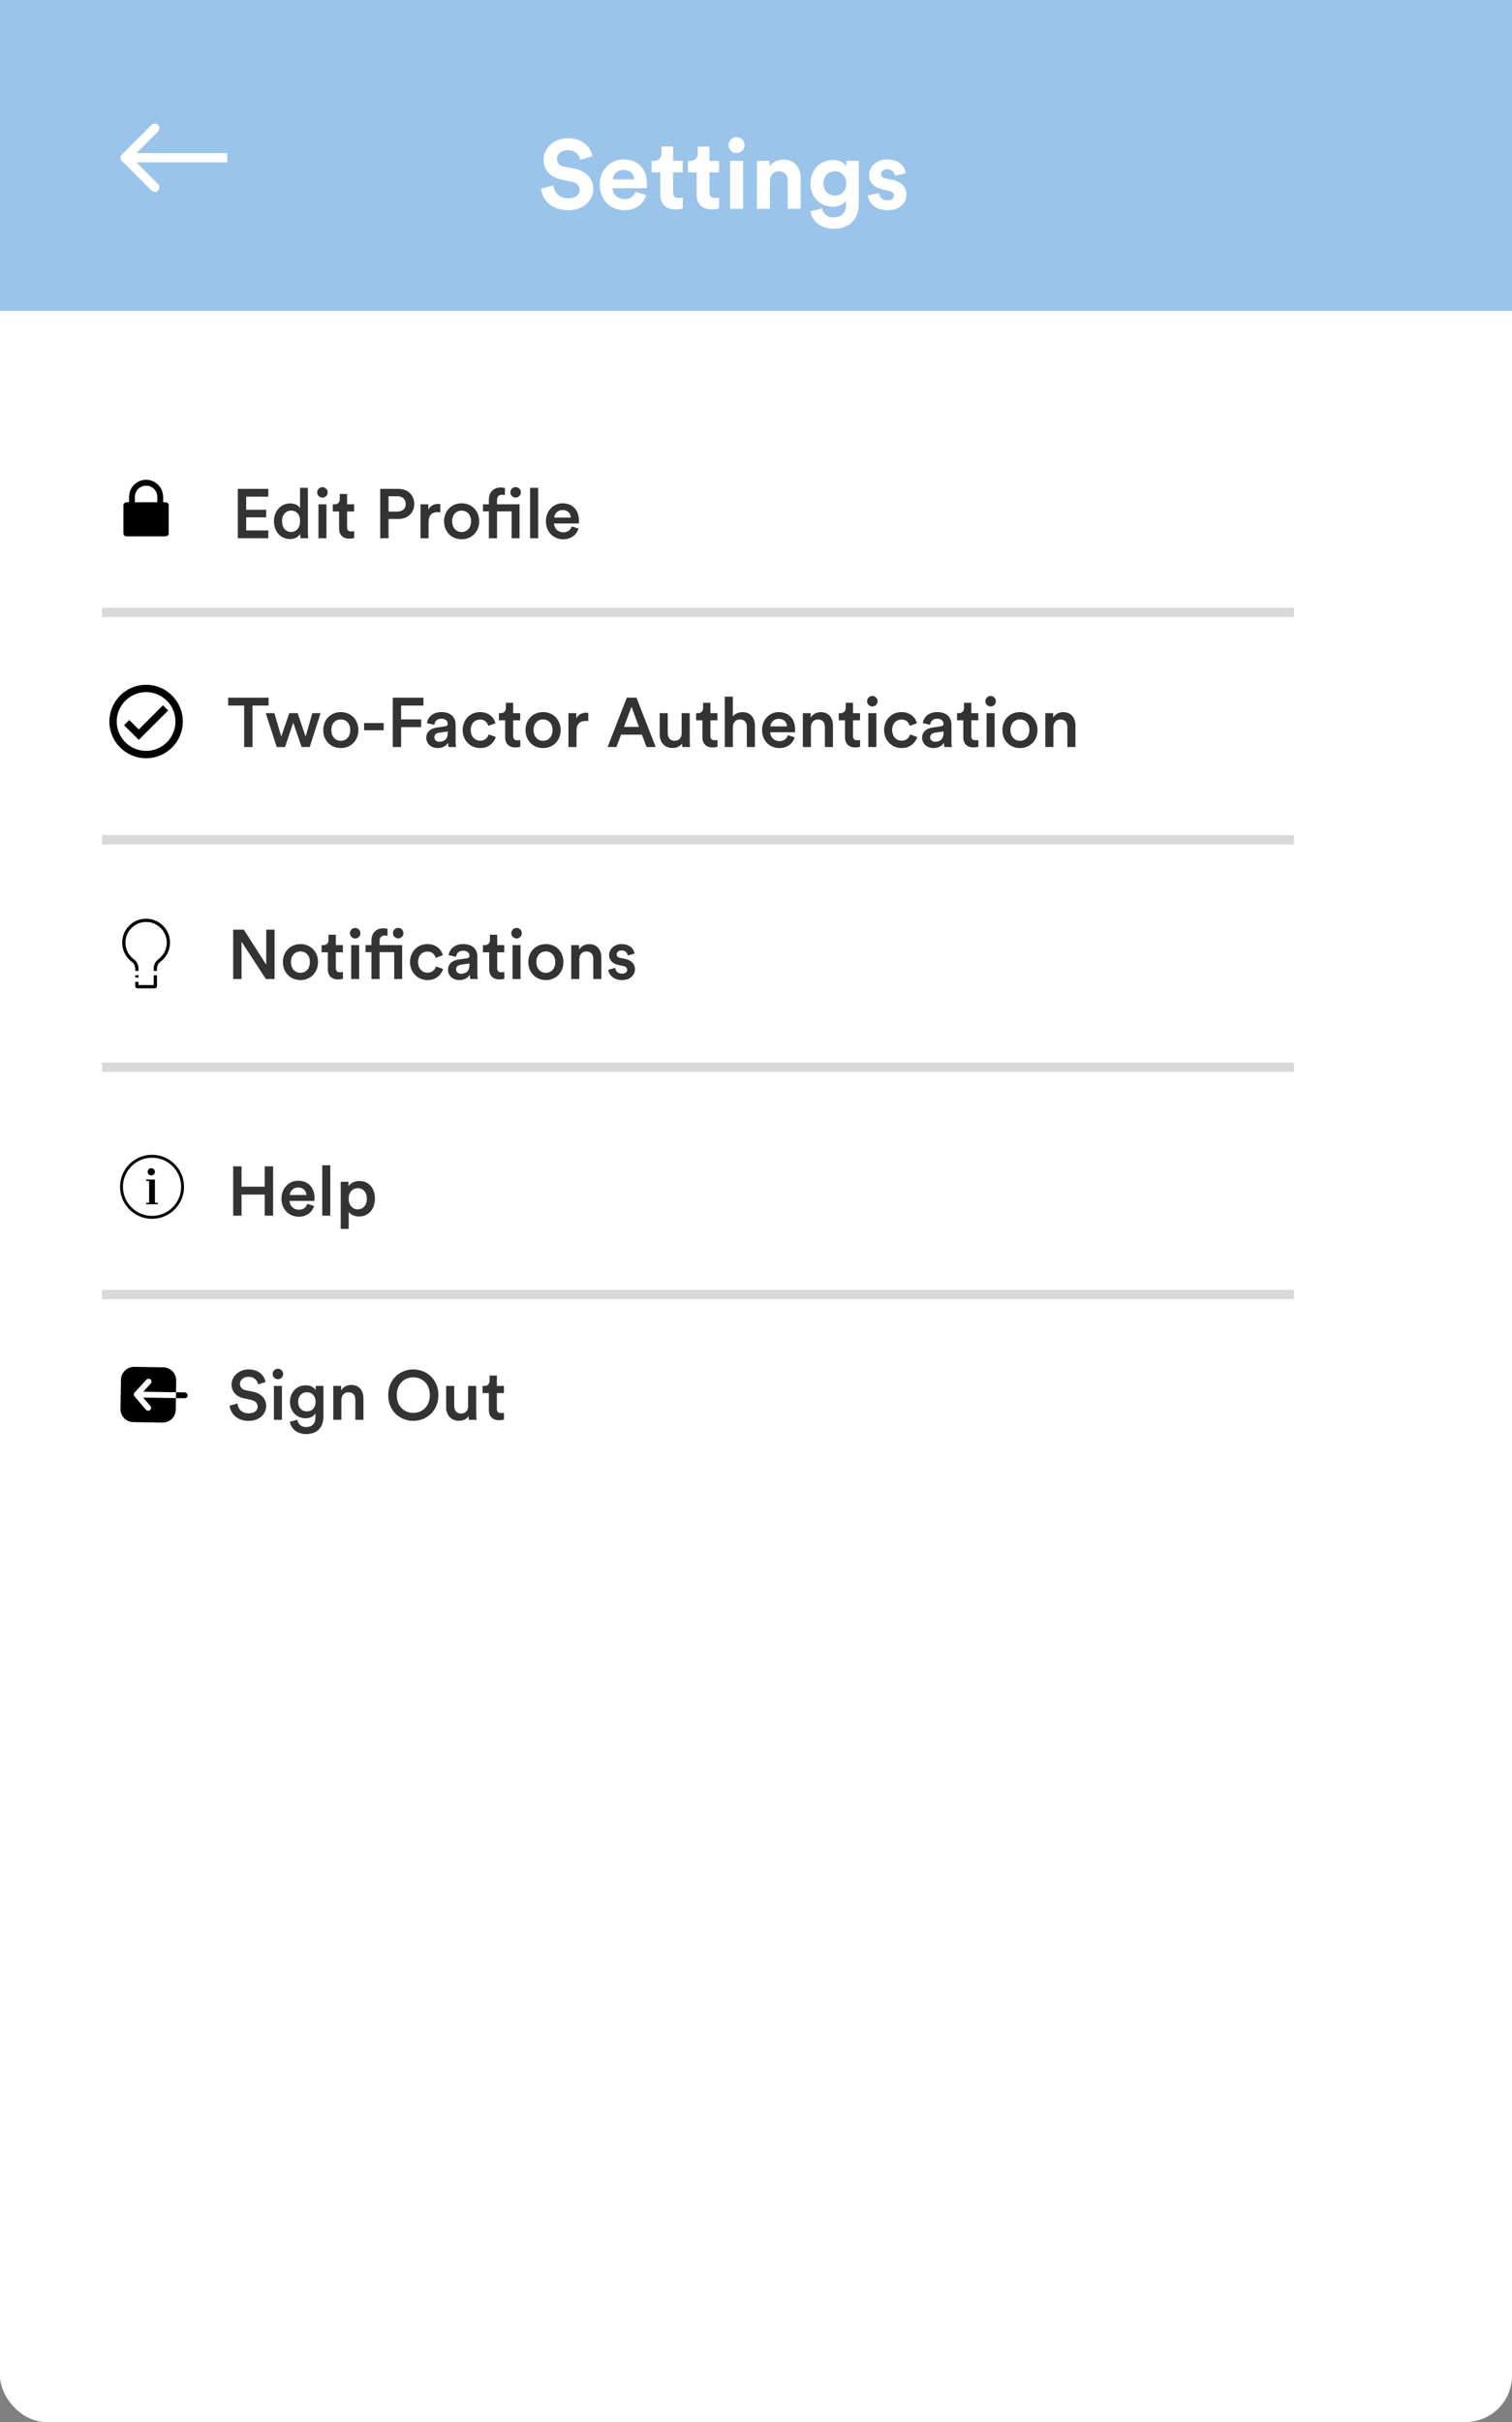 <svg width="326" height="522" viewBox="0 0 326 522" fill="none" xmlns="http://www.w3.org/2000/svg">
<rect x="0" y="0" width="326" height="522" fill="#808080" stroke="none"/>
<title>Settings</title>
<rect width="326" height="522" rx="10" fill="white"/>
<rect width="326" height="67" fill="#9BC4EB"/>
<path d="M26.293 33.293C25.902 33.683 25.902 34.317 26.293 34.707L32.657 41.071C33.047 41.462 33.681 41.462 34.071 41.071C34.462 40.681 34.462 40.047 34.071 39.657L28.414 34L34.071 28.343C34.462 27.953 34.462 27.32 34.071 26.929C33.681 26.538 33.047 26.538 32.657 26.929L26.293 33.293ZM49 33H27V35H49V33Z" fill="white"/>
<path d="M57.845 116V114.32H53.075V111.5H57.395V109.865H53.075V107.045H57.845V105.365H51.275V116H57.845ZM60.806 112.325C60.806 110.93 61.646 110.045 62.786 110.045C63.926 110.045 64.706 110.915 64.706 112.31C64.706 113.705 63.911 114.65 62.771 114.65C61.586 114.65 60.806 113.72 60.806 112.325ZM66.386 105.14H64.691V109.55C64.466 109.085 63.821 108.5 62.546 108.5C60.491 108.5 59.066 110.225 59.066 112.325C59.066 114.53 60.476 116.18 62.576 116.18C63.611 116.18 64.376 115.67 64.721 115.055C64.721 115.355 64.766 115.835 64.796 116H66.461C66.446 115.88 66.386 115.325 66.386 114.665V105.14ZM70.384 116V108.695H68.659V116H70.384ZM68.389 106.13C68.389 106.76 68.899 107.255 69.514 107.255C70.144 107.255 70.654 106.76 70.654 106.13C70.654 105.5 70.144 104.99 69.514 104.99C68.899 104.99 68.389 105.5 68.389 106.13ZM74.834 106.46H73.259V107.555C73.259 108.2 72.914 108.695 72.134 108.695H71.759V110.24H73.109V113.915C73.109 115.28 73.949 116.09 75.299 116.09C75.929 116.09 76.259 115.97 76.364 115.925V114.485C76.289 114.5 76.004 114.545 75.764 114.545C75.119 114.545 74.834 114.275 74.834 113.63V110.24H76.349V108.695H74.834V106.46ZM83.778 110.255V106.955H85.653C86.793 106.955 87.483 107.6 87.483 108.62C87.483 109.625 86.793 110.255 85.653 110.255H83.778ZM85.923 111.845C87.963 111.845 89.313 110.48 89.313 108.605C89.313 106.745 87.963 105.365 85.923 105.365H81.978V116H83.778V111.845H85.923ZM94.936 108.65C94.861 108.635 94.681 108.605 94.471 108.605C93.511 108.605 92.701 109.07 92.356 109.865V108.695H90.661V116H92.401V112.52C92.401 111.155 93.016 110.375 94.366 110.375C94.546 110.375 94.741 110.39 94.936 110.42V108.65ZM99.525 114.665C98.46 114.665 97.485 113.855 97.485 112.34C97.485 110.825 98.46 110.045 99.525 110.045C100.605 110.045 101.565 110.825 101.565 112.34C101.565 113.87 100.605 114.665 99.525 114.665ZM99.525 108.47C97.35 108.47 95.745 110.105 95.745 112.34C95.745 114.59 97.35 116.225 99.525 116.225C101.715 116.225 103.32 114.59 103.32 112.34C103.32 110.105 101.715 108.47 99.525 108.47ZM107.957 105.065C106.457 105.065 105.407 106.055 105.407 107.69V108.695H104.132V110.21H105.407V116H107.162V110.21H110.312V116H112.022V108.695H107.162V107.735C107.162 106.835 107.792 106.625 108.242 106.625C108.572 106.625 108.767 106.67 108.872 106.7V105.215C108.752 105.155 108.392 105.065 107.957 105.065ZM110.042 106.115C110.042 106.73 110.537 107.24 111.167 107.24C111.797 107.24 112.307 106.73 112.307 106.115C112.307 105.485 111.797 104.975 111.167 104.975C110.537 104.975 110.042 105.485 110.042 106.115ZM116.029 116V105.14H114.289V116H116.029ZM119.488 111.545C119.548 110.765 120.178 109.925 121.273 109.925C122.473 109.925 123.043 110.69 123.073 111.545H119.488ZM123.268 113.45C123.028 114.17 122.488 114.725 121.438 114.725C120.358 114.725 119.488 113.93 119.443 112.82H124.783C124.798 112.79 124.828 112.55 124.828 112.265C124.828 109.955 123.508 108.47 121.258 108.47C119.413 108.47 117.703 110 117.703 112.31C117.703 114.785 119.458 116.225 121.438 116.225C123.193 116.225 124.348 115.19 124.738 113.915L123.268 113.45Z" fill="black" fill-opacity="0.8"/>
<path d="M57.91 152.06V150.365H49.195V152.06H52.645V161H54.445V152.06H57.91ZM62.366 153.695L60.641 158.75L59.156 153.695H57.296L59.666 161H61.451L63.221 155.75L65.036 161H66.776L69.116 153.695H67.346L65.891 158.75L64.166 153.695H62.366ZM73.477 159.665C72.412 159.665 71.437 158.855 71.437 157.34C71.437 155.825 72.412 155.045 73.477 155.045C74.557 155.045 75.517 155.825 75.517 157.34C75.517 158.87 74.557 159.665 73.477 159.665ZM73.477 153.47C71.302 153.47 69.697 155.105 69.697 157.34C69.697 159.59 71.302 161.225 73.477 161.225C75.667 161.225 77.272 159.59 77.272 157.34C77.272 155.105 75.667 153.47 73.477 153.47ZM82.733 157.385V155.84H78.503V157.385H82.733ZM86.484 161V156.71H90.804V155.045H86.484V152.06H91.299V150.365H84.684V161H86.484ZM91.906 159.02C91.906 160.175 92.851 161.225 94.381 161.225C95.566 161.225 96.286 160.625 96.631 160.07C96.631 160.655 96.691 160.955 96.706 161H98.326C98.311 160.925 98.236 160.49 98.236 159.83V156.2C98.236 154.745 97.381 153.47 95.131 153.47C93.331 153.47 92.191 154.595 92.056 155.855L93.646 156.215C93.721 155.48 94.231 154.895 95.146 154.895C96.106 154.895 96.526 155.39 96.526 156.005C96.526 156.26 96.406 156.47 95.986 156.53L94.111 156.815C92.866 156.995 91.906 157.715 91.906 159.02ZM94.711 159.86C94.021 159.86 93.646 159.41 93.646 158.915C93.646 158.315 94.081 158.015 94.621 157.925L96.526 157.64V157.97C96.526 159.395 95.686 159.86 94.711 159.86ZM103.505 155.075C104.615 155.075 105.11 155.795 105.275 156.44L106.835 155.87C106.535 154.7 105.455 153.47 103.49 153.47C101.39 153.47 99.755 155.09 99.755 157.34C99.755 159.56 101.39 161.225 103.535 161.225C105.455 161.225 106.55 159.98 106.895 158.84L105.365 158.285C105.2 158.84 104.675 159.635 103.535 159.635C102.44 159.635 101.495 158.81 101.495 157.34C101.495 155.87 102.44 155.075 103.505 155.075ZM110.645 151.46H109.07V152.555C109.07 153.2 108.725 153.695 107.945 153.695H107.57V155.24H108.92V158.915C108.92 160.28 109.76 161.09 111.11 161.09C111.74 161.09 112.07 160.97 112.175 160.925V159.485C112.1 159.5 111.815 159.545 111.575 159.545C110.93 159.545 110.645 159.275 110.645 158.63V155.24H112.16V153.695H110.645V151.46ZM117.085 159.665C116.02 159.665 115.045 158.855 115.045 157.34C115.045 155.825 116.02 155.045 117.085 155.045C118.165 155.045 119.125 155.825 119.125 157.34C119.125 158.87 118.165 159.665 117.085 159.665ZM117.085 153.47C114.91 153.47 113.305 155.105 113.305 157.34C113.305 159.59 114.91 161.225 117.085 161.225C119.275 161.225 120.88 159.59 120.88 157.34C120.88 155.105 119.275 153.47 117.085 153.47ZM126.837 153.65C126.762 153.635 126.582 153.605 126.372 153.605C125.412 153.605 124.602 154.07 124.257 154.865V153.695H122.562V161H124.302V157.52C124.302 156.155 124.917 155.375 126.267 155.375C126.447 155.375 126.642 155.39 126.837 155.42V153.65ZM139.405 161H141.37L137.23 150.365H135.145L131.005 161H132.91L133.9 158.33H138.4L139.405 161ZM136.15 152.315L137.77 156.665H134.53L136.15 152.315ZM147.063 160.19C147.063 160.49 147.093 160.835 147.123 161H148.788C148.758 160.73 148.713 160.265 148.713 159.665V153.695H146.973V158.015C146.973 158.975 146.448 159.65 145.443 159.65C144.393 159.65 143.973 158.885 143.973 157.985V153.695H142.233V158.3C142.233 159.92 143.253 161.21 144.993 161.21C145.848 161.21 146.703 160.85 147.063 160.19ZM153.17 151.46H151.595V152.555C151.595 153.2 151.25 153.695 150.47 153.695H150.095V155.24H151.445V158.915C151.445 160.28 152.285 161.09 153.635 161.09C154.265 161.09 154.595 160.97 154.7 160.925V159.485C154.625 159.5 154.34 159.545 154.1 159.545C153.455 159.545 153.17 159.275 153.17 158.63V155.24H154.685V153.695H153.17V151.46ZM158.008 156.71C158.038 155.78 158.563 155.06 159.523 155.06C160.618 155.06 161.023 155.78 161.023 156.68V161H162.763V156.38C162.763 154.775 161.893 153.485 160.093 153.485C159.328 153.485 158.503 153.755 158.008 154.4V150.14H156.268V161H158.008V156.71ZM166.096 156.545C166.156 155.765 166.786 154.925 167.881 154.925C169.081 154.925 169.651 155.69 169.681 156.545H166.096ZM169.876 158.45C169.636 159.17 169.096 159.725 168.046 159.725C166.966 159.725 166.096 158.93 166.051 157.82H171.391C171.406 157.79 171.436 157.55 171.436 157.265C171.436 154.955 170.116 153.47 167.866 153.47C166.021 153.47 164.311 155 164.311 157.31C164.311 159.785 166.066 161.225 168.046 161.225C169.801 161.225 170.956 160.19 171.346 158.915L169.876 158.45ZM174.839 156.785C174.839 155.825 175.364 155.06 176.354 155.06C177.449 155.06 177.854 155.78 177.854 156.68V161H179.594V156.38C179.594 154.775 178.739 153.485 176.954 153.485C176.144 153.485 175.274 153.83 174.794 154.67V153.695H173.099V161H174.839V156.785ZM183.917 151.46H182.342V152.555C182.342 153.2 181.997 153.695 181.217 153.695H180.842V155.24H182.192V158.915C182.192 160.28 183.032 161.09 184.382 161.09C185.012 161.09 185.342 160.97 185.447 160.925V159.485C185.372 159.5 185.087 159.545 184.847 159.545C184.202 159.545 183.917 159.275 183.917 158.63V155.24H185.432V153.695H183.917V151.46ZM188.945 161V153.695H187.22V161H188.945ZM186.95 151.13C186.95 151.76 187.46 152.255 188.075 152.255C188.705 152.255 189.215 151.76 189.215 151.13C189.215 150.5 188.705 149.99 188.075 149.99C187.46 149.99 186.95 150.5 186.95 151.13ZM194.369 155.075C195.479 155.075 195.974 155.795 196.139 156.44L197.699 155.87C197.399 154.7 196.319 153.47 194.354 153.47C192.254 153.47 190.619 155.09 190.619 157.34C190.619 159.56 192.254 161.225 194.399 161.225C196.319 161.225 197.414 159.98 197.759 158.84L196.229 158.285C196.064 158.84 195.539 159.635 194.399 159.635C193.304 159.635 192.359 158.81 192.359 157.34C192.359 155.87 193.304 155.075 194.369 155.075ZM198.811 159.02C198.811 160.175 199.756 161.225 201.286 161.225C202.471 161.225 203.191 160.625 203.536 160.07C203.536 160.655 203.596 160.955 203.611 161H205.231C205.216 160.925 205.141 160.49 205.141 159.83V156.2C205.141 154.745 204.286 153.47 202.036 153.47C200.236 153.47 199.096 154.595 198.961 155.855L200.551 156.215C200.626 155.48 201.136 154.895 202.051 154.895C203.011 154.895 203.431 155.39 203.431 156.005C203.431 156.26 203.311 156.47 202.891 156.53L201.016 156.815C199.771 156.995 198.811 157.715 198.811 159.02ZM201.616 159.86C200.926 159.86 200.551 159.41 200.551 158.915C200.551 158.315 200.986 158.015 201.526 157.925L203.431 157.64V157.97C203.431 159.395 202.591 159.86 201.616 159.86ZM209.42 151.46H207.845V152.555C207.845 153.2 207.5 153.695 206.72 153.695H206.345V155.24H207.695V158.915C207.695 160.28 208.535 161.09 209.885 161.09C210.515 161.09 210.845 160.97 210.95 160.925V159.485C210.875 159.5 210.59 159.545 210.35 159.545C209.705 159.545 209.42 159.275 209.42 158.63V155.24H210.935V153.695H209.42V151.46ZM214.448 161V153.695H212.723V161H214.448ZM212.453 151.13C212.453 151.76 212.963 152.255 213.578 152.255C214.208 152.255 214.718 151.76 214.718 151.13C214.718 150.5 214.208 149.99 213.578 149.99C212.963 149.99 212.453 150.5 212.453 151.13ZM219.902 159.665C218.837 159.665 217.862 158.855 217.862 157.34C217.862 155.825 218.837 155.045 219.902 155.045C220.982 155.045 221.942 155.825 221.942 157.34C221.942 158.87 220.982 159.665 219.902 159.665ZM219.902 153.47C217.727 153.47 216.122 155.105 216.122 157.34C216.122 159.59 217.727 161.225 219.902 161.225C222.092 161.225 223.697 159.59 223.697 157.34C223.697 155.105 222.092 153.47 219.902 153.47ZM227.119 156.785C227.119 155.825 227.644 155.06 228.634 155.06C229.729 155.06 230.134 155.78 230.134 156.68V161H231.874V156.38C231.874 154.775 231.019 153.485 229.234 153.485C228.424 153.485 227.554 153.83 227.074 154.67V153.695H225.379V161H227.119V156.785Z" fill="black" fill-opacity="0.8"/>
<path d="M59.2 211V200.365H57.4V207.91L52.57 200.365H50.275V211H52.075V202.945L57.325 211H59.2ZM64.775 209.665C63.71 209.665 62.735 208.855 62.735 207.34C62.735 205.825 63.71 205.045 64.775 205.045C65.855 205.045 66.815 205.825 66.815 207.34C66.815 208.87 65.855 209.665 64.775 209.665ZM64.775 203.47C62.6 203.47 60.995 205.105 60.995 207.34C60.995 209.59 62.6 211.225 64.775 211.225C66.965 211.225 68.57 209.59 68.57 207.34C68.57 205.105 66.965 203.47 64.775 203.47ZM72.413 201.46H70.838V202.555C70.838 203.2 70.493 203.695 69.713 203.695H69.338V205.24H70.688V208.915C70.688 210.28 71.528 211.09 72.878 211.09C73.508 211.09 73.838 210.97 73.943 210.925V209.485C73.868 209.5 73.583 209.545 73.343 209.545C72.698 209.545 72.413 209.275 72.413 208.63V205.24H73.928V203.695H72.413V201.46ZM77.441 211V203.695H75.716V211H77.441ZM75.446 201.13C75.446 201.76 75.956 202.255 76.571 202.255C77.201 202.255 77.711 201.76 77.711 201.13C77.711 200.5 77.201 199.99 76.571 199.99C75.956 199.99 75.446 200.5 75.446 201.13ZM82.641 200.065C81.141 200.065 80.091 201.055 80.091 202.69V203.695H78.816V205.21H80.091V211H81.846V205.21H84.996V211H86.706V203.695H81.846V202.735C81.846 201.835 82.475 201.625 82.925 201.625C83.255 201.625 83.451 201.67 83.555 201.7V200.215C83.436 200.155 83.076 200.065 82.641 200.065ZM84.725 201.115C84.725 201.73 85.221 202.24 85.85 202.24C86.481 202.24 86.99 201.73 86.99 201.115C86.99 200.485 86.481 199.975 85.85 199.975C85.221 199.975 84.725 200.485 84.725 201.115ZM92.153 205.075C93.263 205.075 93.758 205.795 93.923 206.44L95.483 205.87C95.183 204.7 94.103 203.47 92.138 203.47C90.038 203.47 88.403 205.09 88.403 207.34C88.403 209.56 90.038 211.225 92.183 211.225C94.103 211.225 95.198 209.98 95.543 208.84L94.013 208.285C93.848 208.84 93.323 209.635 92.183 209.635C91.088 209.635 90.143 208.81 90.143 207.34C90.143 205.87 91.088 205.075 92.153 205.075ZM96.594 209.02C96.594 210.175 97.539 211.225 99.069 211.225C100.254 211.225 100.974 210.625 101.319 210.07C101.319 210.655 101.379 210.955 101.394 211H103.014C102.999 210.925 102.924 210.49 102.924 209.83V206.2C102.924 204.745 102.069 203.47 99.819 203.47C98.019 203.47 96.879 204.595 96.744 205.855L98.334 206.215C98.409 205.48 98.919 204.895 99.834 204.895C100.794 204.895 101.214 205.39 101.214 206.005C101.214 206.26 101.094 206.47 100.674 206.53L98.799 206.815C97.554 206.995 96.594 207.715 96.594 209.02ZM99.399 209.86C98.709 209.86 98.334 209.41 98.334 208.915C98.334 208.315 98.769 208.015 99.309 207.925L101.214 207.64V207.97C101.214 209.395 100.374 209.86 99.399 209.86ZM107.203 201.46H105.628V202.555C105.628 203.2 105.283 203.695 104.503 203.695H104.128V205.24H105.478V208.915C105.478 210.28 106.318 211.09 107.668 211.09C108.298 211.09 108.628 210.97 108.733 210.925V209.485C108.658 209.5 108.373 209.545 108.133 209.545C107.488 209.545 107.203 209.275 107.203 208.63V205.24H108.718V203.695H107.203V201.46ZM112.231 211V203.695H110.506V211H112.231ZM110.236 201.13C110.236 201.76 110.746 202.255 111.361 202.255C111.991 202.255 112.501 201.76 112.501 201.13C112.501 200.5 111.991 199.99 111.361 199.99C110.746 199.99 110.236 200.5 110.236 201.13ZM117.686 209.665C116.621 209.665 115.646 208.855 115.646 207.34C115.646 205.825 116.621 205.045 117.686 205.045C118.766 205.045 119.726 205.825 119.726 207.34C119.726 208.87 118.766 209.665 117.686 209.665ZM117.686 203.47C115.511 203.47 113.906 205.105 113.906 207.34C113.906 209.59 115.511 211.225 117.686 211.225C119.876 211.225 121.481 209.59 121.481 207.34C121.481 205.105 119.876 203.47 117.686 203.47ZM124.902 206.785C124.902 205.825 125.427 205.06 126.417 205.06C127.512 205.06 127.917 205.78 127.917 206.68V211H129.657V206.38C129.657 204.775 128.802 203.485 127.017 203.485C126.207 203.485 125.337 203.83 124.857 204.67V203.695H123.162V211H124.902V206.785ZM131.13 209.02C131.22 209.845 132.03 211.225 134.145 211.225C136.005 211.225 136.905 209.995 136.905 208.885C136.905 207.805 136.185 206.965 134.805 206.665L133.695 206.44C133.245 206.35 132.96 206.065 132.96 205.675C132.96 205.225 133.395 204.835 134.01 204.835C134.985 204.835 135.3 205.51 135.36 205.93L136.83 205.51C136.71 204.79 136.05 203.47 134.01 203.47C132.495 203.47 131.325 204.55 131.325 205.825C131.325 206.83 132 207.67 133.29 207.955L134.37 208.195C134.955 208.315 135.225 208.615 135.225 209.005C135.225 209.455 134.85 209.845 134.13 209.845C133.2 209.845 132.705 209.26 132.645 208.6L131.13 209.02Z" fill="black" fill-opacity="0.8"/>
<path d="M58.885 262V251.365H57.07V255.76H52.075V251.365H50.275V262H52.075V257.455H57.07V262H58.885ZM62.473 257.545C62.533 256.765 63.163 255.925 64.258 255.925C65.458 255.925 66.028 256.69 66.058 257.545H62.473ZM66.253 259.45C66.013 260.17 65.473 260.725 64.423 260.725C63.343 260.725 62.473 259.93 62.428 258.82H67.768C67.783 258.79 67.813 258.55 67.813 258.265C67.813 255.955 66.493 254.47 64.243 254.47C62.398 254.47 60.688 256 60.688 258.31C60.688 260.785 62.443 262.225 64.423 262.225C66.178 262.225 67.333 261.19 67.723 259.915L66.253 259.45ZM71.216 262V251.14H69.476V262H71.216ZM75.185 264.85V261.175C75.56 261.73 76.355 262.18 77.405 262.18C79.505 262.18 80.84 260.53 80.84 258.34C80.84 256.18 79.625 254.53 77.465 254.53C76.34 254.53 75.5 255.055 75.14 255.685V254.695H73.46V264.85H75.185ZM79.1 258.34C79.1 259.735 78.29 260.635 77.135 260.635C75.995 260.635 75.17 259.735 75.17 258.34C75.17 256.975 75.995 256.075 77.135 256.075C78.305 256.075 79.1 256.975 79.1 258.34Z" fill="black" fill-opacity="0.8"/>
<path d="M57.265 297.855C57.025 296.67 56.05 295.14 53.545 295.14C51.565 295.14 49.93 296.61 49.93 298.395C49.93 299.985 51.01 301.05 52.63 301.38L54.13 301.695C55.045 301.89 55.555 302.445 55.555 303.135C55.555 303.96 54.895 304.605 53.62 304.605C52.09 304.605 51.295 303.585 51.19 302.475L49.51 302.955C49.675 304.485 50.92 306.225 53.62 306.225C56.05 306.225 57.385 304.65 57.385 303C57.385 301.5 56.38 300.315 54.505 299.94L52.975 299.625C52.15 299.445 51.73 298.935 51.73 298.26C51.73 297.45 52.48 296.73 53.56 296.73C54.985 296.73 55.54 297.705 55.645 298.365L57.265 297.855ZM60.785 306V298.695H59.06V306H60.785ZM58.791 296.13C58.791 296.76 59.3 297.255 59.916 297.255C60.545 297.255 61.056 296.76 61.056 296.13C61.056 295.5 60.545 294.99 59.916 294.99C59.3 294.99 58.791 295.5 58.791 296.13ZM62.505 306.405C62.7 307.875 64.05 309.075 65.985 309.075C68.73 309.075 69.735 307.26 69.735 305.31V298.695H68.055V299.625C67.74 299.025 67.035 298.56 65.895 298.56C63.885 298.56 62.52 300.165 62.52 302.115C62.52 304.17 63.945 305.67 65.895 305.67C66.96 305.67 67.695 305.175 68.01 304.605V305.37C68.01 306.855 67.32 307.56 65.94 307.56C64.935 307.56 64.23 306.885 64.11 305.985L62.505 306.405ZM66.18 304.185C65.04 304.185 64.275 303.39 64.275 302.115C64.275 300.87 65.07 300.06 66.18 300.06C67.26 300.06 68.055 300.87 68.055 302.115C68.055 303.375 67.29 304.185 66.18 304.185ZM73.603 301.785C73.603 300.825 74.128 300.06 75.118 300.06C76.213 300.06 76.618 300.78 76.618 301.68V306H78.358V301.38C78.358 299.775 77.503 298.485 75.718 298.485C74.908 298.485 74.038 298.83 73.558 299.67V298.695H71.863V306H73.603V301.785ZM85.547 300.675C85.547 298.11 87.317 296.835 89.102 296.835C90.902 296.835 92.672 298.11 92.672 300.675C92.672 303.24 90.902 304.515 89.102 304.515C87.317 304.515 85.547 303.24 85.547 300.675ZM83.702 300.675C83.702 304.17 86.312 306.225 89.102 306.225C91.892 306.225 94.517 304.17 94.517 300.675C94.517 297.195 91.892 295.14 89.102 295.14C86.312 295.14 83.702 297.195 83.702 300.675ZM101.023 305.19C101.023 305.49 101.053 305.835 101.083 306H102.748C102.718 305.73 102.673 305.265 102.673 304.665V298.695H100.933V303.015C100.933 303.975 100.408 304.65 99.403 304.65C98.353 304.65 97.933 303.885 97.933 302.985V298.695H96.193V303.3C96.193 304.92 97.213 306.21 98.953 306.21C99.808 306.21 100.663 305.85 101.023 305.19ZM107.13 296.46H105.555V297.555C105.555 298.2 105.21 298.695 104.43 298.695H104.055V300.24H105.405V303.915C105.405 305.28 106.245 306.09 107.595 306.09C108.225 306.09 108.555 305.97 108.66 305.925V304.485C108.585 304.5 108.3 304.545 108.06 304.545C107.415 304.545 107.13 304.275 107.13 303.63V300.24H108.645V298.695H107.13V296.46Z" fill="black" fill-opacity="0.8"/>
<path d="M127.718 33.66C127.382 31.98 125.996 29.796 122.384 29.796C119.57 29.796 117.197 31.812 117.197 34.458C117.197 36.705 118.73 38.238 121.103 38.721L123.182 39.141C124.337 39.372 124.988 40.044 124.988 40.905C124.988 41.955 124.127 42.732 122.573 42.732C120.473 42.732 119.444 41.409 119.318 39.939L116.63 40.653C116.861 42.774 118.604 45.315 122.552 45.315C126.017 45.315 127.928 43.005 127.928 40.716C127.928 38.616 126.479 36.852 123.77 36.327L121.691 35.928C120.599 35.718 120.074 35.067 120.074 34.248C120.074 33.261 120.998 32.358 122.405 32.358C124.295 32.358 124.967 33.639 125.114 34.458L127.718 33.66ZM132.12 38.658C132.183 37.713 132.981 36.621 134.43 36.621C136.026 36.621 136.698 37.629 136.74 38.658H132.12ZM137.013 41.346C136.677 42.27 135.963 42.921 134.661 42.921C133.275 42.921 132.12 41.934 132.057 40.569H139.449C139.449 40.527 139.491 40.107 139.491 39.708C139.491 36.39 137.58 34.353 134.388 34.353C131.742 34.353 129.306 36.495 129.306 39.792C129.306 43.278 131.805 45.315 134.64 45.315C137.181 45.315 138.819 43.824 139.344 42.039L137.013 41.346ZM145.134 31.581H142.614V33.03C142.614 33.954 142.11 34.668 141.018 34.668H140.493V37.146H142.362V41.955C142.362 43.95 143.622 45.147 145.638 45.147C146.457 45.147 146.961 45 147.213 44.895V42.585C147.066 42.627 146.688 42.669 146.352 42.669C145.554 42.669 145.134 42.375 145.134 41.472V37.146H147.213V34.668H145.134V31.581ZM152.968 31.581H150.448V33.03C150.448 33.954 149.944 34.668 148.852 34.668H148.327V37.146H150.196V41.955C150.196 43.95 151.456 45.147 153.472 45.147C154.291 45.147 154.795 45 155.047 44.895V42.585C154.9 42.627 154.522 42.669 154.186 42.669C153.388 42.669 152.968 42.375 152.968 41.472V37.146H155.047V34.668H152.968V31.581ZM160.213 45V34.668H157.42V45H160.213ZM157.084 31.287C157.084 32.211 157.861 32.988 158.806 32.988C159.772 32.988 160.528 32.211 160.528 31.287C160.528 30.321 159.772 29.544 158.806 29.544C157.861 29.544 157.084 30.321 157.084 31.287ZM165.996 39.057C165.996 37.86 166.71 36.915 167.928 36.915C169.272 36.915 169.839 37.818 169.839 38.973V45H172.632V38.49C172.632 36.222 171.456 34.395 168.894 34.395C167.781 34.395 166.542 34.878 165.912 35.949V34.668H163.203V45H165.996V39.057ZM174.732 45.567C175.026 47.541 176.916 49.305 179.751 49.305C183.636 49.305 185.169 46.722 185.169 43.887V34.668H182.481V35.886C182.124 35.193 181.179 34.479 179.541 34.479C176.706 34.479 174.732 36.789 174.732 39.519C174.732 42.417 176.79 44.538 179.541 44.538C181.032 44.538 181.998 43.887 182.418 43.215V43.971C182.418 45.966 181.431 46.848 179.667 46.848C178.344 46.848 177.441 46.029 177.252 44.895L174.732 45.567ZM180.024 42.144C178.575 42.144 177.546 41.136 177.546 39.519C177.546 37.923 178.638 36.915 180.024 36.915C181.368 36.915 182.46 37.923 182.46 39.519C182.46 41.115 181.452 42.144 180.024 42.144ZM187.115 42.123C187.241 43.299 188.312 45.315 191.42 45.315C194.129 45.315 195.431 43.593 195.431 41.913C195.431 40.401 194.402 39.162 192.365 38.742L190.895 38.427C190.328 38.322 189.95 38.007 189.95 37.503C189.95 36.915 190.538 36.474 191.273 36.474C192.449 36.474 192.89 37.251 192.974 37.86L195.305 37.335C195.179 36.222 194.192 34.353 191.252 34.353C189.026 34.353 187.388 35.886 187.388 37.734C187.388 39.183 188.291 40.38 190.286 40.821L191.651 41.136C192.449 41.304 192.764 41.682 192.764 42.144C192.764 42.69 192.323 43.173 191.399 43.173C190.181 43.173 189.572 42.417 189.509 41.598L187.115 42.123Z" fill="white"/>
<path fill-rule="evenodd" clip-rule="evenodd" d="M27.857 108.286V107.071C27.857 105.059 29.488 103.428 31.5 103.428C33.512 103.428 35.143 105.059 35.143 107.071V108.286H35.75C36.085 108.286 36.357 108.557 36.357 108.893V114.964C36.357 115.299 36.085 115.571 35.75 115.571H27.25C26.914 115.571 26.643 115.299 26.643 114.964V108.893C26.643 108.557 26.914 108.286 27.25 108.286H27.857ZM29.071 108.286H33.928V107.071C33.928 105.73 32.841 104.643 31.5 104.643C30.159 104.643 29.071 105.73 29.071 107.071V108.286Z" fill="black"/>
<path fill-rule="evenodd" clip-rule="evenodd" d="M32.78 248.881C28.97 248.881 25.881 251.97 25.881 255.78C25.881 259.59 28.97 262.678 32.78 262.678C36.59 262.678 39.678 259.59 39.678 255.78C39.678 251.97 36.59 248.881 32.78 248.881ZM32.78 249.509C36.243 249.509 39.051 252.316 39.051 255.78C39.051 259.243 36.243 262.051 32.78 262.051C29.316 262.051 26.509 259.243 26.509 255.78C26.509 252.316 29.316 249.509 32.78 249.509ZM33.407 259.229H34.034V259.543H31.526V259.229H32.153V254.526H31.526V254.212H33.407V259.229ZM33.407 252.55C33.407 252.983 33.056 253.334 32.623 253.334C32.19 253.334 31.839 252.983 31.839 252.55C31.839 252.117 32.19 251.766 32.623 251.766C33.056 251.766 33.407 252.117 33.407 252.55Z" fill="black"/>
<path d="M31.5 147.583C27.13 147.583 23.584 151.13 23.584 155.5C23.584 159.87 27.13 163.417 31.5 163.417C35.87 163.417 39.417 159.87 39.417 155.5C39.417 151.13 35.87 147.583 31.5 147.583ZM31.5 161.833C28.009 161.833 25.167 158.991 25.167 155.5C25.167 152.009 28.009 149.167 31.5 149.167C34.991 149.167 37.834 152.009 37.834 155.5C37.834 158.991 34.991 161.833 31.5 161.833Z" fill="black"/>
<path d="M35.134 152.001L29.917 157.218L27.866 155.175L26.75 156.292L29.917 159.458L36.25 153.125L35.134 152.001Z" fill="black"/>
<path fill-rule="evenodd" clip-rule="evenodd" d="M30.906 198.033C31.106 198.011 31.304 198 31.5 198C34.347 198 36.656 200.308 36.656 203.156C36.656 204.857 35.831 206.362 34.561 207.3C34.098 207.643 33.844 208.198 33.844 208.774V212.531C33.844 212.79 33.634 213 33.375 213H29.625C29.366 213 29.156 212.79 29.156 212.531V211.594H29.86V212.298H33.142V210.187H33.844V209.25H33.142V208.775C33.142 207.962 33.517 207.2 34.144 206.735C35.295 205.886 35.954 204.582 35.954 203.157C35.954 200.702 33.956 198.704 31.501 198.704C31.33 198.704 31.157 198.714 30.985 198.733C29.034 198.951 27.401 200.511 27.103 202.444C26.848 204.094 27.514 205.734 28.84 206.723C29.479 207.2 29.86 207.966 29.86 208.774V209.25H29.156V208.773C29.156 208.189 28.887 207.635 28.419 207.286C26.96 206.197 26.095 204.357 26.407 202.336C26.756 200.077 28.635 198.287 30.906 198.033ZM29.86 210.656H29.156V210.187H29.86V210.656Z" fill="black"/>
<rect x="22" y="131" width="257" height="2" fill="black" fill-opacity="0.15"/>
<path fill-rule="evenodd" clip-rule="evenodd" d="M27.857 108.286V107.071C27.857 105.059 29.488 103.428 31.5 103.428C33.512 103.428 35.143 105.059 35.143 107.071V108.286H35.75C36.085 108.286 36.357 108.557 36.357 108.893V114.964C36.357 115.299 36.085 115.571 35.75 115.571H27.25C26.914 115.571 26.643 115.299 26.643 114.964V108.893C26.643 108.557 26.914 108.286 27.25 108.286H27.857ZM29.071 108.286H33.928V107.071C33.928 105.73 32.841 104.643 31.5 104.643C30.159 104.643 29.071 105.73 29.071 107.071V108.286Z" fill="black"/>
<rect x="22" y="180" width="257" height="2" fill="black" fill-opacity="0.15"/>
<rect x="22" y="229" width="257" height="2" fill="black" fill-opacity="0.15"/>
<rect x="22" y="278" width="257" height="2" fill="black" fill-opacity="0.15"/>
<path d="M39.814 301.348L37.933 301.317L37.954 300.063L39.835 300.094C40.18 300.099 40.457 300.386 40.452 300.731C40.446 301.076 40.159 301.354 39.814 301.348Z" fill="black"/>
<path d="M37.954 300.063L37.995 297.555C38.02 296.003 36.771 294.712 35.219 294.687L28.948 294.585C27.396 294.56 26.106 295.809 26.081 297.361L25.978 303.631C25.953 305.183 27.202 306.473 28.754 306.499L35.025 306.601C36.577 306.626 37.867 305.377 37.892 303.825L37.933 301.317L30.864 301.202L32.416 303.006C32.641 303.269 32.612 303.664 32.349 303.89C32.087 304.116 31.691 304.086 31.465 303.824L29.003 300.961C28.899 300.841 28.849 300.691 28.851 300.542C28.854 300.393 28.909 300.245 29.016 300.128L31.571 297.347C31.805 297.092 32.202 297.075 32.457 297.309C32.712 297.543 32.729 297.94 32.495 298.196L30.885 299.948L37.954 300.063Z" fill="black"/>
</svg>
